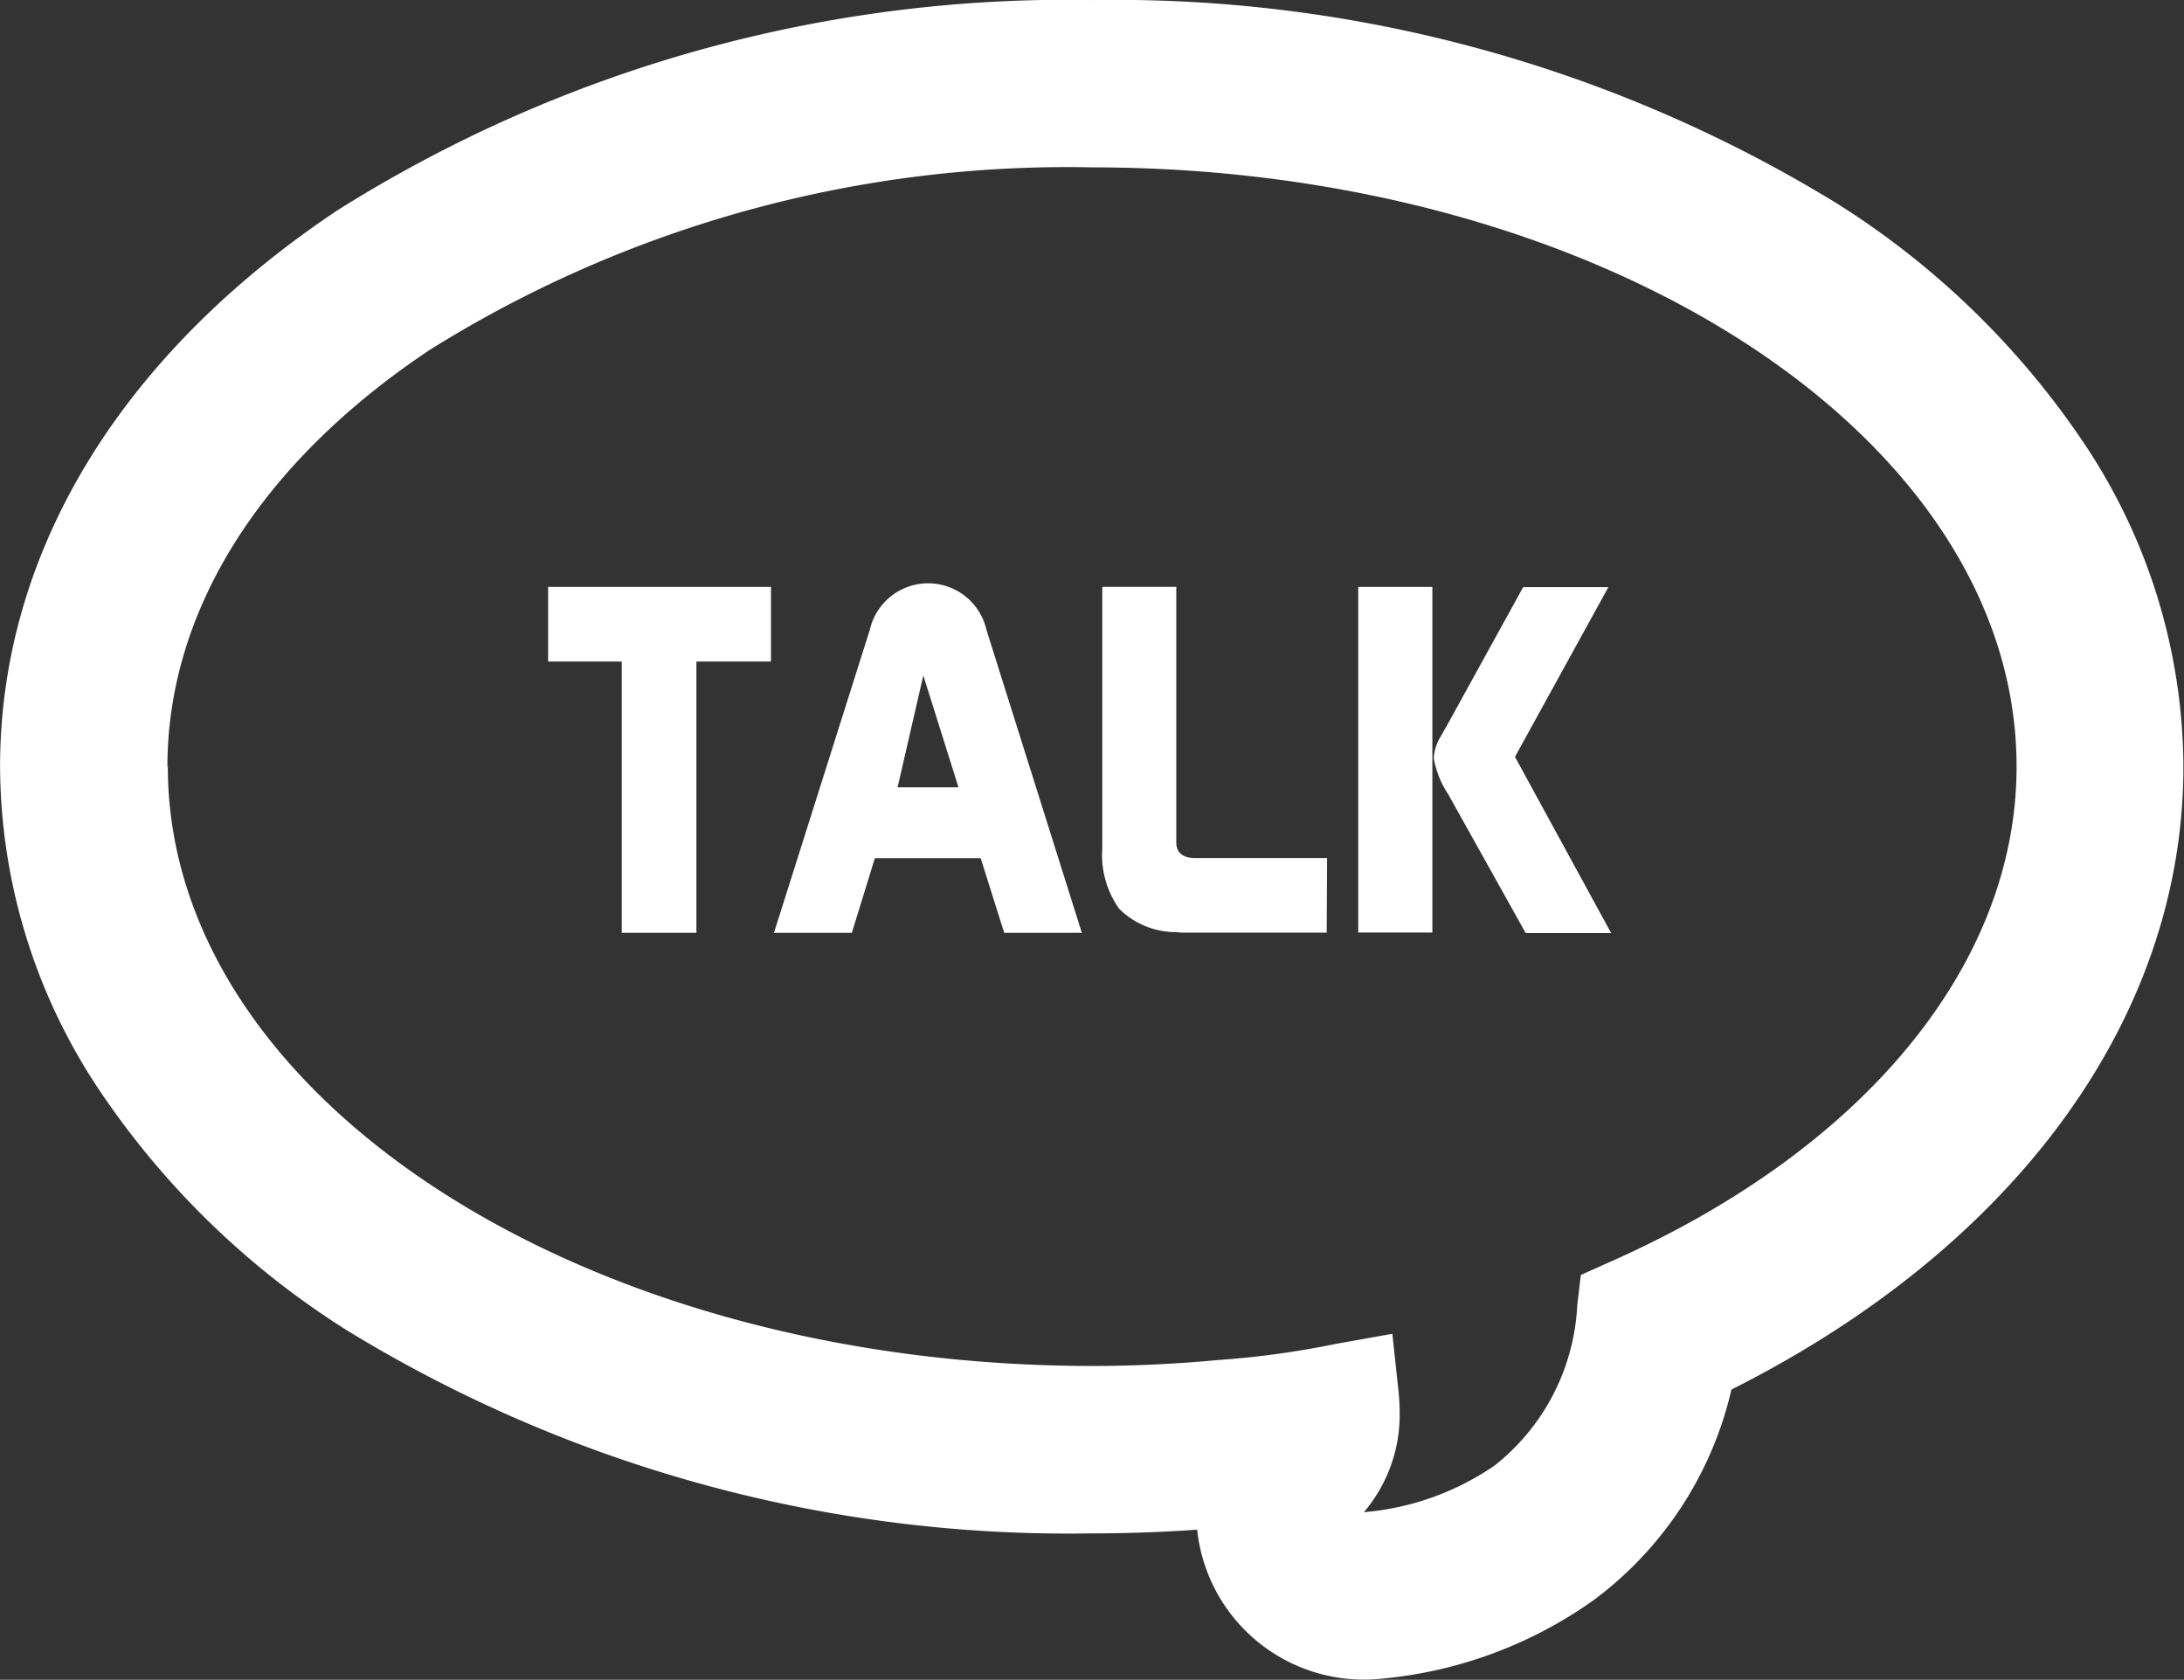 <svg xmlns="http://www.w3.org/2000/svg" id="구성_요소_30_1" width="32.86" height="25.272" viewBox="0 0 32.86 25.272">
    <rect x="0" y="0" width="32.86" height="25.272" fill="#333333" stroke="none"/>
    <defs>
        <style>
            .cls-1{fill:#fff}
        </style>
    </defs>
    <g id="그룹_3146">
        <g id="그룹_3140">
            <g id="그룹_3139">
                <path id="패스_2815" d="M393.618 621.61a20.62 20.62 0 0 0-11.357 3.166c-3.271 2.184-5.073 5.157-5.073 8.369a8.817 8.817 0 0 0 1.506 4.885 12.482 12.482 0 0 0 3.721 3.6 20.788 20.788 0 0 0 11.2 3.05c.523 0 1.053-.018 1.584-.056a2.521 2.521 0 0 0 2.505 2.256 2.594 2.594 0 0 0 .293-.016 6.529 6.529 0 0 0 3.164-1.177 5.484 5.484 0 0 0 2.077-3.171c4.277-2.149 6.8-5.6 6.8-9.372a8.807 8.807 0 0 0-1.507-4.883 12.47 12.47 0 0 0-3.722-3.6 20.781 20.781 0 0 0-11.2-3.05zm-13.912 11.535c0-2.345 1.4-4.574 3.953-6.275a18.1 18.1 0 0 1 9.959-2.742c7.67 0 13.91 4.047 13.91 9.016 0 2.976-2.293 5.765-6.134 7.459l-.422.189-.054.456a3.276 3.276 0 0 1-1.246 2.413 4.075 4.075 0 0 1-1.964.7l.047-.057c.033-.041.062-.082.091-.124a2.251 2.251 0 0 0 .4-1.311 2.992 2.992 0 0 0-.018-.334l-.092-.858-.85.152a13.455 13.455 0 0 1-1.762.242c-.639.06-1.275.09-1.9.09-7.672 0-13.912-4.046-13.912-9.018z" class="cls-1" transform="translate(-377.187 -621.61)"/>
            </g>
        </g>
        <g id="그룹_3145" transform="translate(8.247 8.777)">
            <g id="그룹_3141" transform="translate(0 .053)">
                <path id="패스_2816" d="M391.253 637.792v-1.123h3.353v1.123h-1.122v4.081h-1.123v-4.081z" class="cls-1" transform="translate(-391.253 -636.669)"/>
            </g>
            <g id="그룹_3142" transform="translate(3.398)">
                <path id="패스_2817" d="M397.048 641.836l1.442-4.558a.9.9 0 0 1 1.755 0l1.435 4.558h-1.168l-.354-1.123h-1.592l-.346 1.123zm2.776-2.189l-.529-1.683-.387 1.683z" class="cls-1" transform="translate(-397.048 -636.579)"/>
            </g>
            <g id="그룹_3143" transform="translate(8.338 .053)">
                <path id="패스_2818" d="M405.473 640.6v-3.932h1.113v3.843c0 .157.1.237.282.237h1.987l-.006 1.123h-2.074c-.076 0-.14 0-.193-.008a1.212 1.212 0 0 1-.856-.352 1.4 1.4 0 0 1-.253-.911z" class="cls-1" transform="translate(-405.473 -636.669)"/>
            </g>
            <g id="그룹_3144" transform="translate(12.189 .053)">
                <path id="패스_2819" d="M412.042 636.669h1.115v5.2h-1.115zm1.212 2.3a.7.7 0 0 0-.076.276 1.4 1.4 0 0 0 .216.541l1.167 2.091h1.286l-1.447-2.651 1.405-2.553h-1.282l-1.138 2.066z" class="cls-1" transform="translate(-412.042 -636.669)"/>
            </g>
        </g>
    </g>
</svg>
